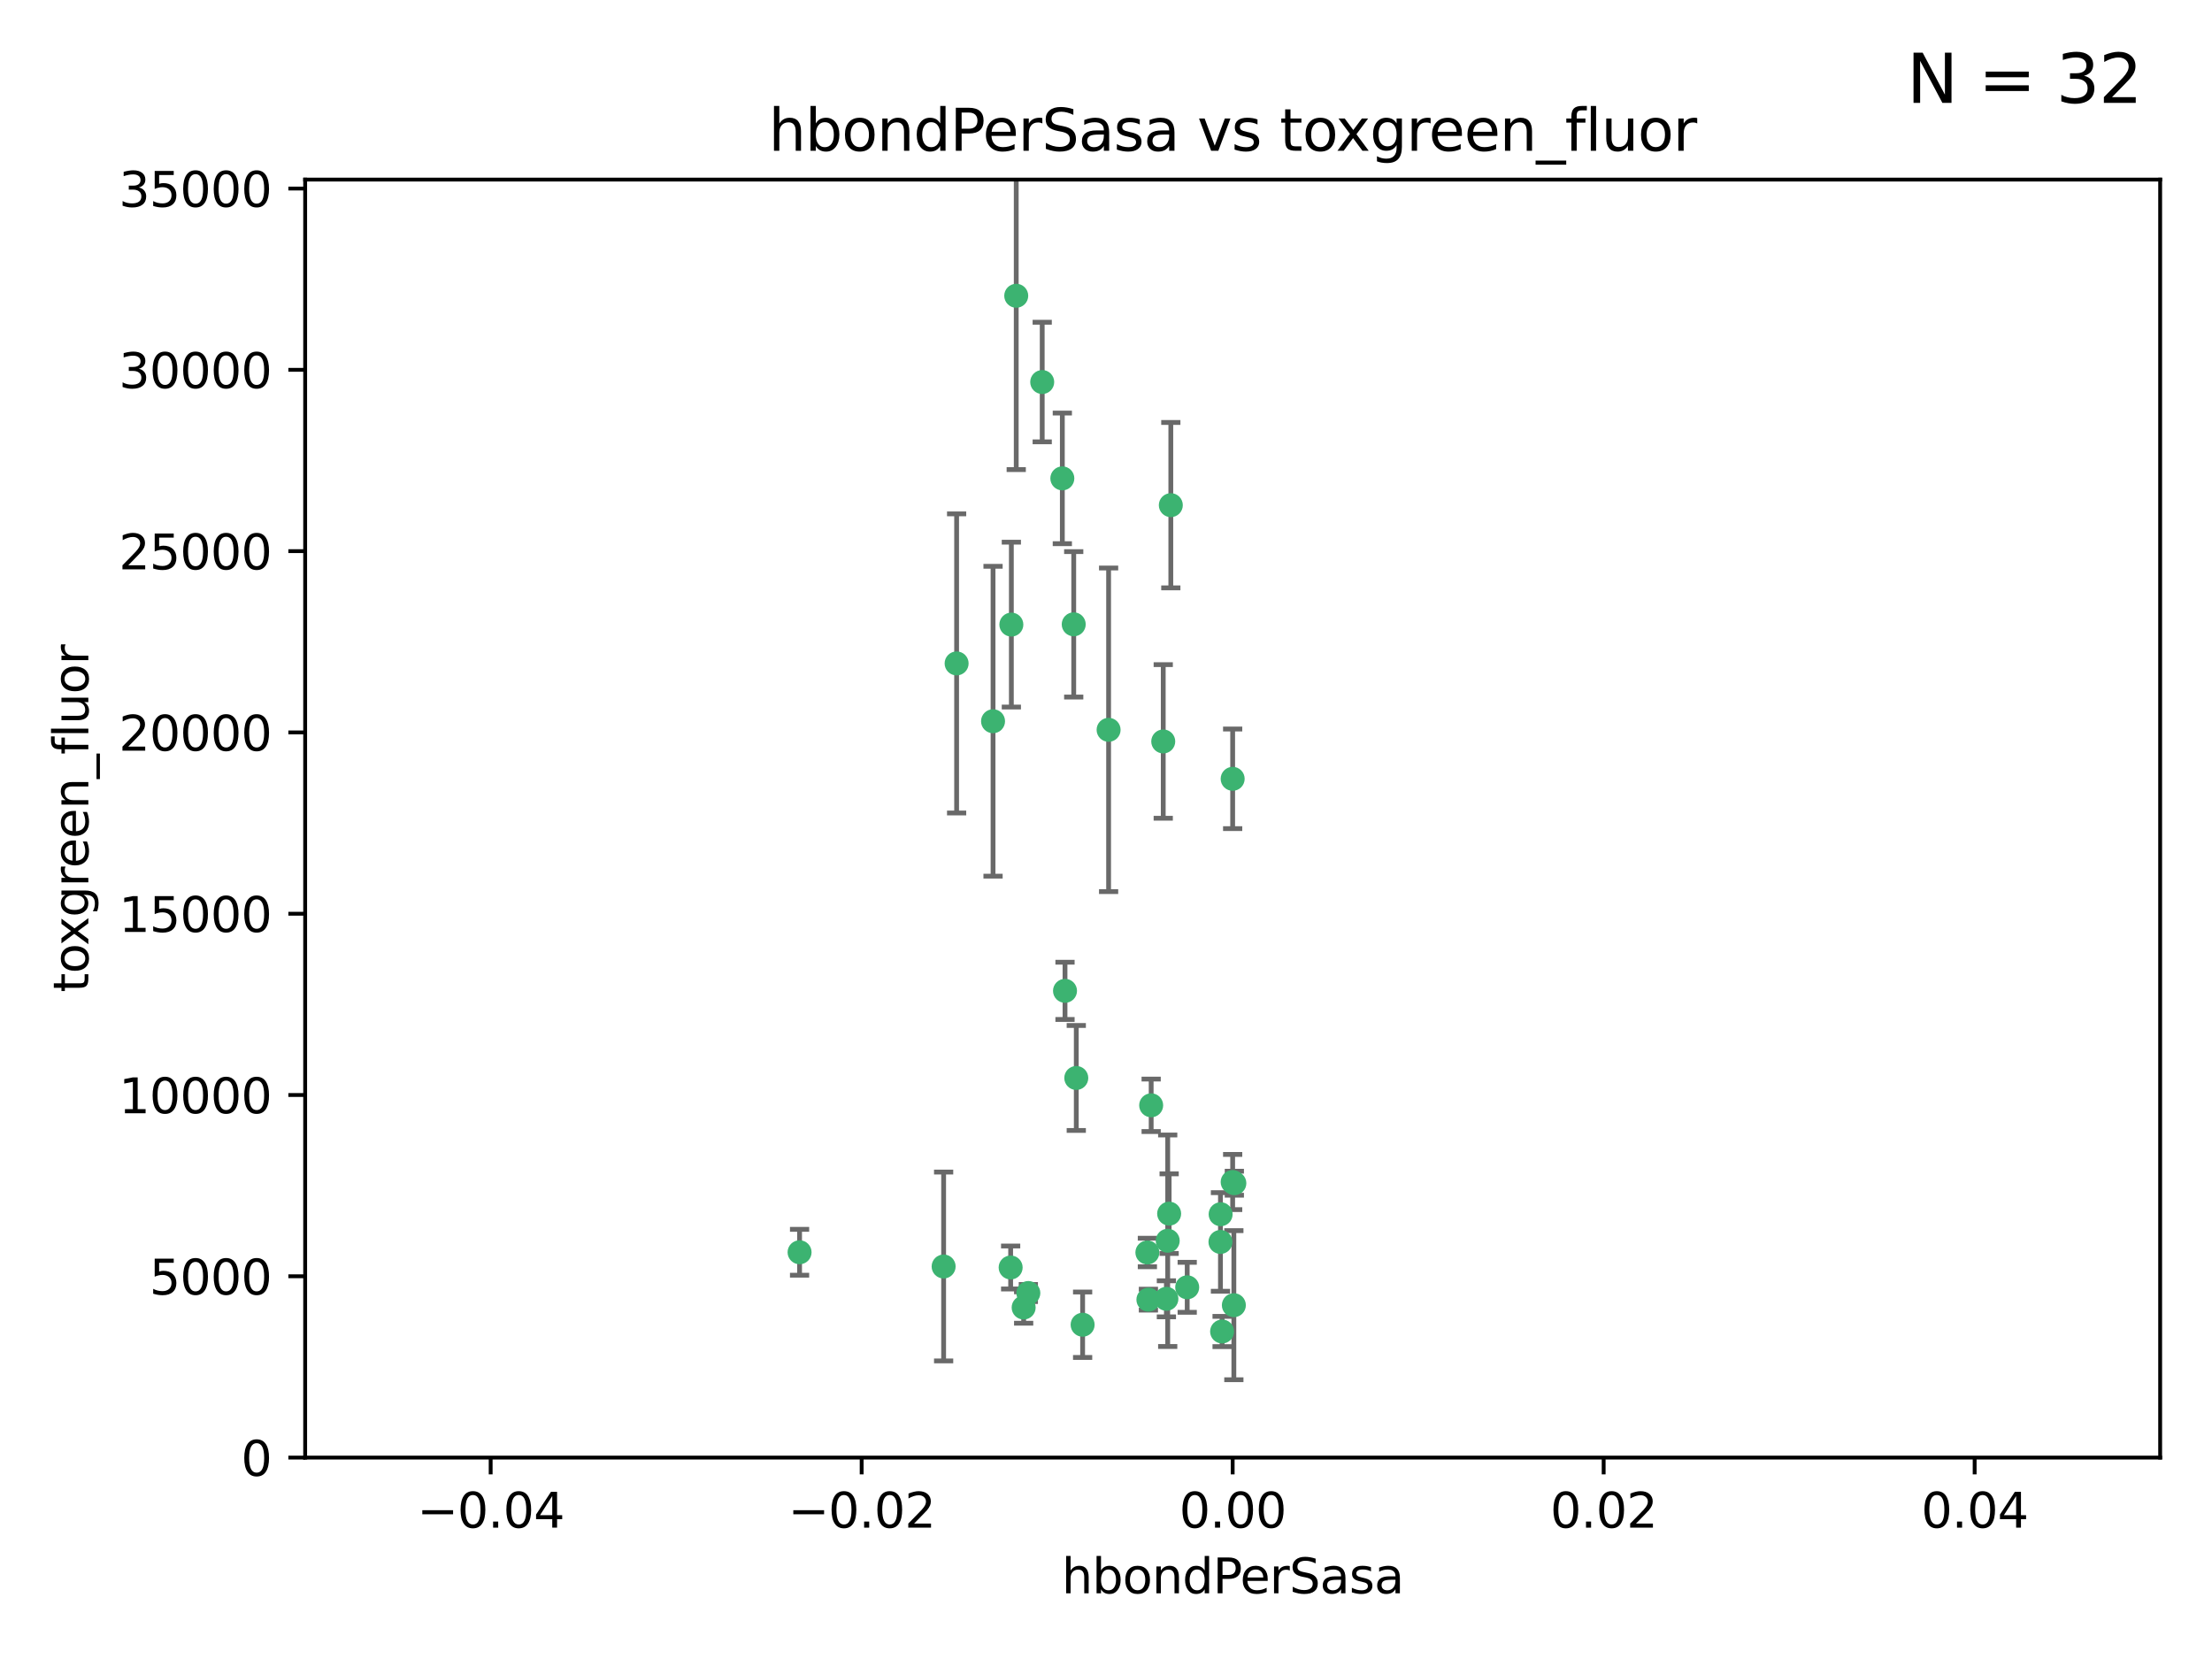 <?xml version="1.0" encoding="utf-8" standalone="no"?>
<!DOCTYPE svg PUBLIC "-//W3C//DTD SVG 1.1//EN"
  "http://www.w3.org/Graphics/SVG/1.1/DTD/svg11.dtd">
<svg xmlns:xlink="http://www.w3.org/1999/xlink" width="460.8pt" height="345.6pt" viewBox="0 0 460.8 345.6" xmlns="http://www.w3.org/2000/svg" version="1.1">
 <defs>
  <style type="text/css">*{stroke-linejoin: round; stroke-linecap: butt}</style>
 </defs>
 <g id="figure_1">
  <g id="patch_1">
   <path d="M 0 345.6 
L 460.8 345.6 
L 460.8 0 
L 0 0 
z
" style="fill: #ffffff"/>
  </g>
  <g id="axes_1">
   <g id="patch_2">
    <path d="M 63.571 303.64 
L 450 303.64 
L 450 37.411 
L 63.571 37.411 
z
" style="fill: #ffffff"/>
   </g>
   <g id="PathCollection_1">
    <defs>
     <path id="m61ff5cd54b" d="M 0 1.118 
C 0.297 1.118 0.581 1 0.791 0.791 
C 1 0.581 1.118 0.297 1.118 0 
C 1.118 -0.297 1 -0.581 0.791 -0.791 
C 0.581 -1 0.297 -1.118 0 -1.118 
C -0.297 -1.118 -0.581 -1 -0.791 -0.791 
C -1 -0.581 -1.118 -0.297 -1.118 0 
C -1.118 0.297 -1 0.581 -0.791 0.791 
C -0.581 1 -0.297 1.118 0 1.118 
z
" style="stroke: #3cb371"/>
    </defs>
    <g clip-path="url(#pa824d4d9d3)">
     <use xlink:href="#m61ff5cd54b" x="166.566" y="260.87" style="fill: #3cb371; stroke: #3cb371"/>
     <use xlink:href="#m61ff5cd54b" x="221.303" y="99.654" style="fill: #3cb371; stroke: #3cb371"/>
     <use xlink:href="#m61ff5cd54b" x="211.7" y="61.614" style="fill: #3cb371; stroke: #3cb371"/>
     <use xlink:href="#m61ff5cd54b" x="199.281" y="138.203" style="fill: #3cb371; stroke: #3cb371"/>
     <use xlink:href="#m61ff5cd54b" x="210.683" y="130.114" style="fill: #3cb371; stroke: #3cb371"/>
     <use xlink:href="#m61ff5cd54b" x="254.586" y="277.375" style="fill: #3cb371; stroke: #3cb371"/>
     <use xlink:href="#m61ff5cd54b" x="217.112" y="79.585" style="fill: #3cb371; stroke: #3cb371"/>
     <use xlink:href="#m61ff5cd54b" x="221.861" y="206.41" style="fill: #3cb371; stroke: #3cb371"/>
     <use xlink:href="#m61ff5cd54b" x="223.676" y="130.059" style="fill: #3cb371; stroke: #3cb371"/>
     <use xlink:href="#m61ff5cd54b" x="239.022" y="260.914" style="fill: #3cb371; stroke: #3cb371"/>
     <use xlink:href="#m61ff5cd54b" x="213.246" y="272.382" style="fill: #3cb371; stroke: #3cb371"/>
     <use xlink:href="#m61ff5cd54b" x="224.209" y="224.561" style="fill: #3cb371; stroke: #3cb371"/>
     <use xlink:href="#m61ff5cd54b" x="254.28" y="252.947" style="fill: #3cb371; stroke: #3cb371"/>
     <use xlink:href="#m61ff5cd54b" x="210.536" y="264.042" style="fill: #3cb371; stroke: #3cb371"/>
     <use xlink:href="#m61ff5cd54b" x="239.809" y="230.255" style="fill: #3cb371; stroke: #3cb371"/>
     <use xlink:href="#m61ff5cd54b" x="206.869" y="150.246" style="fill: #3cb371; stroke: #3cb371"/>
     <use xlink:href="#m61ff5cd54b" x="243.554" y="252.825" style="fill: #3cb371; stroke: #3cb371"/>
     <use xlink:href="#m61ff5cd54b" x="247.317" y="268.169" style="fill: #3cb371; stroke: #3cb371"/>
     <use xlink:href="#m61ff5cd54b" x="196.575" y="263.833" style="fill: #3cb371; stroke: #3cb371"/>
     <use xlink:href="#m61ff5cd54b" x="242.981" y="270.567" style="fill: #3cb371; stroke: #3cb371"/>
     <use xlink:href="#m61ff5cd54b" x="225.53" y="275.967" style="fill: #3cb371; stroke: #3cb371"/>
     <use xlink:href="#m61ff5cd54b" x="214.221" y="269.359" style="fill: #3cb371; stroke: #3cb371"/>
     <use xlink:href="#m61ff5cd54b" x="239.234" y="270.746" style="fill: #3cb371; stroke: #3cb371"/>
     <use xlink:href="#m61ff5cd54b" x="243.256" y="258.47" style="fill: #3cb371; stroke: #3cb371"/>
     <use xlink:href="#m61ff5cd54b" x="230.942" y="152.035" style="fill: #3cb371; stroke: #3cb371"/>
     <use xlink:href="#m61ff5cd54b" x="257.035" y="271.896" style="fill: #3cb371; stroke: #3cb371"/>
     <use xlink:href="#m61ff5cd54b" x="242.325" y="154.457" style="fill: #3cb371; stroke: #3cb371"/>
     <use xlink:href="#m61ff5cd54b" x="243.903" y="105.234" style="fill: #3cb371; stroke: #3cb371"/>
     <use xlink:href="#m61ff5cd54b" x="257.137" y="246.485" style="fill: #3cb371; stroke: #3cb371"/>
     <use xlink:href="#m61ff5cd54b" x="256.786" y="162.243" style="fill: #3cb371; stroke: #3cb371"/>
     <use xlink:href="#m61ff5cd54b" x="254.244" y="258.72" style="fill: #3cb371; stroke: #3cb371"/>
     <use xlink:href="#m61ff5cd54b" x="256.786" y="246.235" style="fill: #3cb371; stroke: #3cb371"/>
    </g>
   </g>
   <g id="matplotlib.axis_1">
    <g id="xtick_1">
     <g id="line2d_1">
      <defs>
       <path id="mf2ed169ab5" d="M 0 0 
L 0 3.5 
" style="stroke: #000000; stroke-width: 0.8"/>
      </defs>
      <g>
       <use xlink:href="#mf2ed169ab5" x="102.214" y="303.64" style="stroke: #000000; stroke-width: 0.8"/>
      </g>
     </g>
     <g id="text_1">
      <!-- −0.04 -->
      <g transform="translate(86.891 318.238)scale(0.1 -0.1)">
       <defs>
        <path id="DejaVuSans-2212" d="M 678 2272 
L 4684 2272 
L 4684 1741 
L 678 1741 
L 678 2272 
z
" transform="scale(0.016)"/>
        <path id="DejaVuSans-30" d="M 2034 4250 
Q 1547 4250 1301 3770 
Q 1056 3291 1056 2328 
Q 1056 1369 1301 889 
Q 1547 409 2034 409 
Q 2525 409 2770 889 
Q 3016 1369 3016 2328 
Q 3016 3291 2770 3770 
Q 2525 4250 2034 4250 
z
M 2034 4750 
Q 2819 4750 3233 4129 
Q 3647 3509 3647 2328 
Q 3647 1150 3233 529 
Q 2819 -91 2034 -91 
Q 1250 -91 836 529 
Q 422 1150 422 2328 
Q 422 3509 836 4129 
Q 1250 4750 2034 4750 
z
" transform="scale(0.016)"/>
        <path id="DejaVuSans-2e" d="M 684 794 
L 1344 794 
L 1344 0 
L 684 0 
L 684 794 
z
" transform="scale(0.016)"/>
        <path id="DejaVuSans-34" d="M 2419 4116 
L 825 1625 
L 2419 1625 
L 2419 4116 
z
M 2253 4666 
L 3047 4666 
L 3047 1625 
L 3713 1625 
L 3713 1100 
L 3047 1100 
L 3047 0 
L 2419 0 
L 2419 1100 
L 313 1100 
L 313 1709 
L 2253 4666 
z
" transform="scale(0.016)"/>
       </defs>
       <use xlink:href="#DejaVuSans-2212"/>
       <use xlink:href="#DejaVuSans-30" x="83.789"/>
       <use xlink:href="#DejaVuSans-2e" x="147.412"/>
       <use xlink:href="#DejaVuSans-30" x="179.199"/>
       <use xlink:href="#DejaVuSans-34" x="242.822"/>
      </g>
     </g>
    </g>
    <g id="xtick_2">
     <g id="line2d_2">
      <g>
       <use xlink:href="#mf2ed169ab5" x="179.5" y="303.64" style="stroke: #000000; stroke-width: 0.8"/>
      </g>
     </g>
     <g id="text_2">
      <!-- −0.02 -->
      <g transform="translate(164.177 318.238)scale(0.1 -0.1)">
       <defs>
        <path id="DejaVuSans-32" d="M 1228 531 
L 3431 531 
L 3431 0 
L 469 0 
L 469 531 
Q 828 903 1448 1529 
Q 2069 2156 2228 2338 
Q 2531 2678 2651 2914 
Q 2772 3150 2772 3378 
Q 2772 3750 2511 3984 
Q 2250 4219 1831 4219 
Q 1534 4219 1204 4116 
Q 875 4013 500 3803 
L 500 4441 
Q 881 4594 1212 4672 
Q 1544 4750 1819 4750 
Q 2544 4750 2975 4387 
Q 3406 4025 3406 3419 
Q 3406 3131 3298 2873 
Q 3191 2616 2906 2266 
Q 2828 2175 2409 1742 
Q 1991 1309 1228 531 
z
" transform="scale(0.016)"/>
       </defs>
       <use xlink:href="#DejaVuSans-2212"/>
       <use xlink:href="#DejaVuSans-30" x="83.789"/>
       <use xlink:href="#DejaVuSans-2e" x="147.412"/>
       <use xlink:href="#DejaVuSans-30" x="179.199"/>
       <use xlink:href="#DejaVuSans-32" x="242.822"/>
      </g>
     </g>
    </g>
    <g id="xtick_3">
     <g id="line2d_3">
      <g>
       <use xlink:href="#mf2ed169ab5" x="256.786" y="303.64" style="stroke: #000000; stroke-width: 0.8"/>
      </g>
     </g>
     <g id="text_3">
      <!-- 0.00 -->
      <g transform="translate(245.653 318.238)scale(0.1 -0.1)">
       <use xlink:href="#DejaVuSans-30"/>
       <use xlink:href="#DejaVuSans-2e" x="63.623"/>
       <use xlink:href="#DejaVuSans-30" x="95.41"/>
       <use xlink:href="#DejaVuSans-30" x="159.033"/>
      </g>
     </g>
    </g>
    <g id="xtick_4">
     <g id="line2d_4">
      <g>
       <use xlink:href="#mf2ed169ab5" x="334.071" y="303.64" style="stroke: #000000; stroke-width: 0.8"/>
      </g>
     </g>
     <g id="text_4">
      <!-- 0.02 -->
      <g transform="translate(322.939 318.238)scale(0.1 -0.1)">
       <use xlink:href="#DejaVuSans-30"/>
       <use xlink:href="#DejaVuSans-2e" x="63.623"/>
       <use xlink:href="#DejaVuSans-30" x="95.41"/>
       <use xlink:href="#DejaVuSans-32" x="159.033"/>
      </g>
     </g>
    </g>
    <g id="xtick_5">
     <g id="line2d_5">
      <g>
       <use xlink:href="#mf2ed169ab5" x="411.357" y="303.64" style="stroke: #000000; stroke-width: 0.8"/>
      </g>
     </g>
     <g id="text_5">
      <!-- 0.04 -->
      <g transform="translate(400.224 318.238)scale(0.1 -0.1)">
       <use xlink:href="#DejaVuSans-30"/>
       <use xlink:href="#DejaVuSans-2e" x="63.623"/>
       <use xlink:href="#DejaVuSans-30" x="95.41"/>
       <use xlink:href="#DejaVuSans-34" x="159.033"/>
      </g>
     </g>
    </g>
    <g id="text_6">
     <!-- hbondPerSasa -->
     <g transform="translate(221.168 331.917)scale(0.1 -0.1)">
      <defs>
       <path id="DejaVuSans-68" d="M 3513 2113 
L 3513 0 
L 2938 0 
L 2938 2094 
Q 2938 2591 2744 2837 
Q 2550 3084 2163 3084 
Q 1697 3084 1428 2787 
Q 1159 2491 1159 1978 
L 1159 0 
L 581 0 
L 581 4863 
L 1159 4863 
L 1159 2956 
Q 1366 3272 1645 3428 
Q 1925 3584 2291 3584 
Q 2894 3584 3203 3211 
Q 3513 2838 3513 2113 
z
" transform="scale(0.016)"/>
       <path id="DejaVuSans-62" d="M 3116 1747 
Q 3116 2381 2855 2742 
Q 2594 3103 2138 3103 
Q 1681 3103 1420 2742 
Q 1159 2381 1159 1747 
Q 1159 1113 1420 752 
Q 1681 391 2138 391 
Q 2594 391 2855 752 
Q 3116 1113 3116 1747 
z
M 1159 2969 
Q 1341 3281 1617 3432 
Q 1894 3584 2278 3584 
Q 2916 3584 3314 3078 
Q 3713 2572 3713 1747 
Q 3713 922 3314 415 
Q 2916 -91 2278 -91 
Q 1894 -91 1617 61 
Q 1341 213 1159 525 
L 1159 0 
L 581 0 
L 581 4863 
L 1159 4863 
L 1159 2969 
z
" transform="scale(0.016)"/>
       <path id="DejaVuSans-6f" d="M 1959 3097 
Q 1497 3097 1228 2736 
Q 959 2375 959 1747 
Q 959 1119 1226 758 
Q 1494 397 1959 397 
Q 2419 397 2687 759 
Q 2956 1122 2956 1747 
Q 2956 2369 2687 2733 
Q 2419 3097 1959 3097 
z
M 1959 3584 
Q 2709 3584 3137 3096 
Q 3566 2609 3566 1747 
Q 3566 888 3137 398 
Q 2709 -91 1959 -91 
Q 1206 -91 779 398 
Q 353 888 353 1747 
Q 353 2609 779 3096 
Q 1206 3584 1959 3584 
z
" transform="scale(0.016)"/>
       <path id="DejaVuSans-6e" d="M 3513 2113 
L 3513 0 
L 2938 0 
L 2938 2094 
Q 2938 2591 2744 2837 
Q 2550 3084 2163 3084 
Q 1697 3084 1428 2787 
Q 1159 2491 1159 1978 
L 1159 0 
L 581 0 
L 581 3500 
L 1159 3500 
L 1159 2956 
Q 1366 3272 1645 3428 
Q 1925 3584 2291 3584 
Q 2894 3584 3203 3211 
Q 3513 2838 3513 2113 
z
" transform="scale(0.016)"/>
       <path id="DejaVuSans-64" d="M 2906 2969 
L 2906 4863 
L 3481 4863 
L 3481 0 
L 2906 0 
L 2906 525 
Q 2725 213 2448 61 
Q 2172 -91 1784 -91 
Q 1150 -91 751 415 
Q 353 922 353 1747 
Q 353 2572 751 3078 
Q 1150 3584 1784 3584 
Q 2172 3584 2448 3432 
Q 2725 3281 2906 2969 
z
M 947 1747 
Q 947 1113 1208 752 
Q 1469 391 1925 391 
Q 2381 391 2643 752 
Q 2906 1113 2906 1747 
Q 2906 2381 2643 2742 
Q 2381 3103 1925 3103 
Q 1469 3103 1208 2742 
Q 947 2381 947 1747 
z
" transform="scale(0.016)"/>
       <path id="DejaVuSans-50" d="M 1259 4147 
L 1259 2394 
L 2053 2394 
Q 2494 2394 2734 2622 
Q 2975 2850 2975 3272 
Q 2975 3691 2734 3919 
Q 2494 4147 2053 4147 
L 1259 4147 
z
M 628 4666 
L 2053 4666 
Q 2838 4666 3239 4311 
Q 3641 3956 3641 3272 
Q 3641 2581 3239 2228 
Q 2838 1875 2053 1875 
L 1259 1875 
L 1259 0 
L 628 0 
L 628 4666 
z
" transform="scale(0.016)"/>
       <path id="DejaVuSans-65" d="M 3597 1894 
L 3597 1613 
L 953 1613 
Q 991 1019 1311 708 
Q 1631 397 2203 397 
Q 2534 397 2845 478 
Q 3156 559 3463 722 
L 3463 178 
Q 3153 47 2828 -22 
Q 2503 -91 2169 -91 
Q 1331 -91 842 396 
Q 353 884 353 1716 
Q 353 2575 817 3079 
Q 1281 3584 2069 3584 
Q 2775 3584 3186 3129 
Q 3597 2675 3597 1894 
z
M 3022 2063 
Q 3016 2534 2758 2815 
Q 2500 3097 2075 3097 
Q 1594 3097 1305 2825 
Q 1016 2553 972 2059 
L 3022 2063 
z
" transform="scale(0.016)"/>
       <path id="DejaVuSans-72" d="M 2631 2963 
Q 2534 3019 2420 3045 
Q 2306 3072 2169 3072 
Q 1681 3072 1420 2755 
Q 1159 2438 1159 1844 
L 1159 0 
L 581 0 
L 581 3500 
L 1159 3500 
L 1159 2956 
Q 1341 3275 1631 3429 
Q 1922 3584 2338 3584 
Q 2397 3584 2469 3576 
Q 2541 3569 2628 3553 
L 2631 2963 
z
" transform="scale(0.016)"/>
       <path id="DejaVuSans-53" d="M 3425 4513 
L 3425 3897 
Q 3066 4069 2747 4153 
Q 2428 4238 2131 4238 
Q 1616 4238 1336 4038 
Q 1056 3838 1056 3469 
Q 1056 3159 1242 3001 
Q 1428 2844 1947 2747 
L 2328 2669 
Q 3034 2534 3370 2195 
Q 3706 1856 3706 1288 
Q 3706 609 3251 259 
Q 2797 -91 1919 -91 
Q 1588 -91 1214 -16 
Q 841 59 441 206 
L 441 856 
Q 825 641 1194 531 
Q 1563 422 1919 422 
Q 2459 422 2753 634 
Q 3047 847 3047 1241 
Q 3047 1584 2836 1778 
Q 2625 1972 2144 2069 
L 1759 2144 
Q 1053 2284 737 2584 
Q 422 2884 422 3419 
Q 422 4038 858 4394 
Q 1294 4750 2059 4750 
Q 2388 4750 2728 4690 
Q 3069 4631 3425 4513 
z
" transform="scale(0.016)"/>
       <path id="DejaVuSans-61" d="M 2194 1759 
Q 1497 1759 1228 1600 
Q 959 1441 959 1056 
Q 959 750 1161 570 
Q 1363 391 1709 391 
Q 2188 391 2477 730 
Q 2766 1069 2766 1631 
L 2766 1759 
L 2194 1759 
z
M 3341 1997 
L 3341 0 
L 2766 0 
L 2766 531 
Q 2569 213 2275 61 
Q 1981 -91 1556 -91 
Q 1019 -91 701 211 
Q 384 513 384 1019 
Q 384 1609 779 1909 
Q 1175 2209 1959 2209 
L 2766 2209 
L 2766 2266 
Q 2766 2663 2505 2880 
Q 2244 3097 1772 3097 
Q 1472 3097 1187 3025 
Q 903 2953 641 2809 
L 641 3341 
Q 956 3463 1253 3523 
Q 1550 3584 1831 3584 
Q 2591 3584 2966 3190 
Q 3341 2797 3341 1997 
z
" transform="scale(0.016)"/>
       <path id="DejaVuSans-73" d="M 2834 3397 
L 2834 2853 
Q 2591 2978 2328 3040 
Q 2066 3103 1784 3103 
Q 1356 3103 1142 2972 
Q 928 2841 928 2578 
Q 928 2378 1081 2264 
Q 1234 2150 1697 2047 
L 1894 2003 
Q 2506 1872 2764 1633 
Q 3022 1394 3022 966 
Q 3022 478 2636 193 
Q 2250 -91 1575 -91 
Q 1294 -91 989 -36 
Q 684 19 347 128 
L 347 722 
Q 666 556 975 473 
Q 1284 391 1588 391 
Q 1994 391 2212 530 
Q 2431 669 2431 922 
Q 2431 1156 2273 1281 
Q 2116 1406 1581 1522 
L 1381 1569 
Q 847 1681 609 1914 
Q 372 2147 372 2553 
Q 372 3047 722 3315 
Q 1072 3584 1716 3584 
Q 2034 3584 2315 3537 
Q 2597 3491 2834 3397 
z
" transform="scale(0.016)"/>
      </defs>
      <use xlink:href="#DejaVuSans-68"/>
      <use xlink:href="#DejaVuSans-62" x="63.379"/>
      <use xlink:href="#DejaVuSans-6f" x="126.855"/>
      <use xlink:href="#DejaVuSans-6e" x="188.037"/>
      <use xlink:href="#DejaVuSans-64" x="251.416"/>
      <use xlink:href="#DejaVuSans-50" x="314.893"/>
      <use xlink:href="#DejaVuSans-65" x="371.57"/>
      <use xlink:href="#DejaVuSans-72" x="433.094"/>
      <use xlink:href="#DejaVuSans-53" x="474.207"/>
      <use xlink:href="#DejaVuSans-61" x="537.684"/>
      <use xlink:href="#DejaVuSans-73" x="598.963"/>
      <use xlink:href="#DejaVuSans-61" x="651.062"/>
     </g>
    </g>
   </g>
   <g id="matplotlib.axis_2">
    <g id="ytick_1">
     <g id="line2d_6">
      <defs>
       <path id="m5c5c7380ab" d="M 0 0 
L -3.5 0 
" style="stroke: #000000; stroke-width: 0.8"/>
      </defs>
      <g>
       <use xlink:href="#m5c5c7380ab" x="63.571" y="303.64" style="stroke: #000000; stroke-width: 0.8"/>
      </g>
     </g>
     <g id="text_7">
      <!-- 0 -->
      <g transform="translate(50.209 307.439)scale(0.1 -0.1)">
       <use xlink:href="#DejaVuSans-30"/>
      </g>
     </g>
    </g>
    <g id="ytick_2">
     <g id="line2d_7">
      <g>
       <use xlink:href="#m5c5c7380ab" x="63.571" y="265.874" style="stroke: #000000; stroke-width: 0.8"/>
      </g>
     </g>
     <g id="text_8">
      <!-- 5000 -->
      <g transform="translate(31.121 269.673)scale(0.1 -0.1)">
       <defs>
        <path id="DejaVuSans-35" d="M 691 4666 
L 3169 4666 
L 3169 4134 
L 1269 4134 
L 1269 2991 
Q 1406 3038 1543 3061 
Q 1681 3084 1819 3084 
Q 2600 3084 3056 2656 
Q 3513 2228 3513 1497 
Q 3513 744 3044 326 
Q 2575 -91 1722 -91 
Q 1428 -91 1123 -41 
Q 819 9 494 109 
L 494 744 
Q 775 591 1075 516 
Q 1375 441 1709 441 
Q 2250 441 2565 725 
Q 2881 1009 2881 1497 
Q 2881 1984 2565 2268 
Q 2250 2553 1709 2553 
Q 1456 2553 1204 2497 
Q 953 2441 691 2322 
L 691 4666 
z
" transform="scale(0.016)"/>
       </defs>
       <use xlink:href="#DejaVuSans-35"/>
       <use xlink:href="#DejaVuSans-30" x="63.623"/>
       <use xlink:href="#DejaVuSans-30" x="127.246"/>
       <use xlink:href="#DejaVuSans-30" x="190.869"/>
      </g>
     </g>
    </g>
    <g id="ytick_3">
     <g id="line2d_8">
      <g>
       <use xlink:href="#m5c5c7380ab" x="63.571" y="228.108" style="stroke: #000000; stroke-width: 0.8"/>
      </g>
     </g>
     <g id="text_9">
      <!-- 10000 -->
      <g transform="translate(24.759 231.907)scale(0.1 -0.1)">
       <defs>
        <path id="DejaVuSans-31" d="M 794 531 
L 1825 531 
L 1825 4091 
L 703 3866 
L 703 4441 
L 1819 4666 
L 2450 4666 
L 2450 531 
L 3481 531 
L 3481 0 
L 794 0 
L 794 531 
z
" transform="scale(0.016)"/>
       </defs>
       <use xlink:href="#DejaVuSans-31"/>
       <use xlink:href="#DejaVuSans-30" x="63.623"/>
       <use xlink:href="#DejaVuSans-30" x="127.246"/>
       <use xlink:href="#DejaVuSans-30" x="190.869"/>
       <use xlink:href="#DejaVuSans-30" x="254.492"/>
      </g>
     </g>
    </g>
    <g id="ytick_4">
     <g id="line2d_9">
      <g>
       <use xlink:href="#m5c5c7380ab" x="63.571" y="190.342" style="stroke: #000000; stroke-width: 0.8"/>
      </g>
     </g>
     <g id="text_10">
      <!-- 15000 -->
      <g transform="translate(24.759 194.141)scale(0.1 -0.1)">
       <use xlink:href="#DejaVuSans-31"/>
       <use xlink:href="#DejaVuSans-35" x="63.623"/>
       <use xlink:href="#DejaVuSans-30" x="127.246"/>
       <use xlink:href="#DejaVuSans-30" x="190.869"/>
       <use xlink:href="#DejaVuSans-30" x="254.492"/>
      </g>
     </g>
    </g>
    <g id="ytick_5">
     <g id="line2d_10">
      <g>
       <use xlink:href="#m5c5c7380ab" x="63.571" y="152.576" style="stroke: #000000; stroke-width: 0.8"/>
      </g>
     </g>
     <g id="text_11">
      <!-- 20000 -->
      <g transform="translate(24.759 156.375)scale(0.1 -0.1)">
       <use xlink:href="#DejaVuSans-32"/>
       <use xlink:href="#DejaVuSans-30" x="63.623"/>
       <use xlink:href="#DejaVuSans-30" x="127.246"/>
       <use xlink:href="#DejaVuSans-30" x="190.869"/>
       <use xlink:href="#DejaVuSans-30" x="254.492"/>
      </g>
     </g>
    </g>
    <g id="ytick_6">
     <g id="line2d_11">
      <g>
       <use xlink:href="#m5c5c7380ab" x="63.571" y="114.81" style="stroke: #000000; stroke-width: 0.8"/>
      </g>
     </g>
     <g id="text_12">
      <!-- 25000 -->
      <g transform="translate(24.759 118.609)scale(0.1 -0.1)">
       <use xlink:href="#DejaVuSans-32"/>
       <use xlink:href="#DejaVuSans-35" x="63.623"/>
       <use xlink:href="#DejaVuSans-30" x="127.246"/>
       <use xlink:href="#DejaVuSans-30" x="190.869"/>
       <use xlink:href="#DejaVuSans-30" x="254.492"/>
      </g>
     </g>
    </g>
    <g id="ytick_7">
     <g id="line2d_12">
      <g>
       <use xlink:href="#m5c5c7380ab" x="63.571" y="77.044" style="stroke: #000000; stroke-width: 0.8"/>
      </g>
     </g>
     <g id="text_13">
      <!-- 30000 -->
      <g transform="translate(24.759 80.844)scale(0.1 -0.1)">
       <defs>
        <path id="DejaVuSans-33" d="M 2597 2516 
Q 3050 2419 3304 2112 
Q 3559 1806 3559 1356 
Q 3559 666 3084 287 
Q 2609 -91 1734 -91 
Q 1441 -91 1130 -33 
Q 819 25 488 141 
L 488 750 
Q 750 597 1062 519 
Q 1375 441 1716 441 
Q 2309 441 2620 675 
Q 2931 909 2931 1356 
Q 2931 1769 2642 2001 
Q 2353 2234 1838 2234 
L 1294 2234 
L 1294 2753 
L 1863 2753 
Q 2328 2753 2575 2939 
Q 2822 3125 2822 3475 
Q 2822 3834 2567 4026 
Q 2313 4219 1838 4219 
Q 1578 4219 1281 4162 
Q 984 4106 628 3988 
L 628 4550 
Q 988 4650 1302 4700 
Q 1616 4750 1894 4750 
Q 2613 4750 3031 4423 
Q 3450 4097 3450 3541 
Q 3450 3153 3228 2886 
Q 3006 2619 2597 2516 
z
" transform="scale(0.016)"/>
       </defs>
       <use xlink:href="#DejaVuSans-33"/>
       <use xlink:href="#DejaVuSans-30" x="63.623"/>
       <use xlink:href="#DejaVuSans-30" x="127.246"/>
       <use xlink:href="#DejaVuSans-30" x="190.869"/>
       <use xlink:href="#DejaVuSans-30" x="254.492"/>
      </g>
     </g>
    </g>
    <g id="ytick_8">
     <g id="line2d_13">
      <g>
       <use xlink:href="#m5c5c7380ab" x="63.571" y="39.278" style="stroke: #000000; stroke-width: 0.8"/>
      </g>
     </g>
     <g id="text_14">
      <!-- 35000 -->
      <g transform="translate(24.759 43.078)scale(0.1 -0.1)">
       <use xlink:href="#DejaVuSans-33"/>
       <use xlink:href="#DejaVuSans-35" x="63.623"/>
       <use xlink:href="#DejaVuSans-30" x="127.246"/>
       <use xlink:href="#DejaVuSans-30" x="190.869"/>
       <use xlink:href="#DejaVuSans-30" x="254.492"/>
      </g>
     </g>
    </g>
    <g id="text_15">
     <!-- toxgreen_fluor -->
     <g transform="translate(18.401 206.72)rotate(-90)scale(0.1 -0.1)">
      <defs>
       <path id="DejaVuSans-74" d="M 1172 4494 
L 1172 3500 
L 2356 3500 
L 2356 3053 
L 1172 3053 
L 1172 1153 
Q 1172 725 1289 603 
Q 1406 481 1766 481 
L 2356 481 
L 2356 0 
L 1766 0 
Q 1100 0 847 248 
Q 594 497 594 1153 
L 594 3053 
L 172 3053 
L 172 3500 
L 594 3500 
L 594 4494 
L 1172 4494 
z
" transform="scale(0.016)"/>
       <path id="DejaVuSans-78" d="M 3513 3500 
L 2247 1797 
L 3578 0 
L 2900 0 
L 1881 1375 
L 863 0 
L 184 0 
L 1544 1831 
L 300 3500 
L 978 3500 
L 1906 2253 
L 2834 3500 
L 3513 3500 
z
" transform="scale(0.016)"/>
       <path id="DejaVuSans-67" d="M 2906 1791 
Q 2906 2416 2648 2759 
Q 2391 3103 1925 3103 
Q 1463 3103 1205 2759 
Q 947 2416 947 1791 
Q 947 1169 1205 825 
Q 1463 481 1925 481 
Q 2391 481 2648 825 
Q 2906 1169 2906 1791 
z
M 3481 434 
Q 3481 -459 3084 -895 
Q 2688 -1331 1869 -1331 
Q 1566 -1331 1297 -1286 
Q 1028 -1241 775 -1147 
L 775 -588 
Q 1028 -725 1275 -790 
Q 1522 -856 1778 -856 
Q 2344 -856 2625 -561 
Q 2906 -266 2906 331 
L 2906 616 
Q 2728 306 2450 153 
Q 2172 0 1784 0 
Q 1141 0 747 490 
Q 353 981 353 1791 
Q 353 2603 747 3093 
Q 1141 3584 1784 3584 
Q 2172 3584 2450 3431 
Q 2728 3278 2906 2969 
L 2906 3500 
L 3481 3500 
L 3481 434 
z
" transform="scale(0.016)"/>
       <path id="DejaVuSans-5f" d="M 3263 -1063 
L 3263 -1509 
L -63 -1509 
L -63 -1063 
L 3263 -1063 
z
" transform="scale(0.016)"/>
       <path id="DejaVuSans-66" d="M 2375 4863 
L 2375 4384 
L 1825 4384 
Q 1516 4384 1395 4259 
Q 1275 4134 1275 3809 
L 1275 3500 
L 2222 3500 
L 2222 3053 
L 1275 3053 
L 1275 0 
L 697 0 
L 697 3053 
L 147 3053 
L 147 3500 
L 697 3500 
L 697 3744 
Q 697 4328 969 4595 
Q 1241 4863 1831 4863 
L 2375 4863 
z
" transform="scale(0.016)"/>
       <path id="DejaVuSans-6c" d="M 603 4863 
L 1178 4863 
L 1178 0 
L 603 0 
L 603 4863 
z
" transform="scale(0.016)"/>
       <path id="DejaVuSans-75" d="M 544 1381 
L 544 3500 
L 1119 3500 
L 1119 1403 
Q 1119 906 1312 657 
Q 1506 409 1894 409 
Q 2359 409 2629 706 
Q 2900 1003 2900 1516 
L 2900 3500 
L 3475 3500 
L 3475 0 
L 2900 0 
L 2900 538 
Q 2691 219 2414 64 
Q 2138 -91 1772 -91 
Q 1169 -91 856 284 
Q 544 659 544 1381 
z
M 1991 3584 
L 1991 3584 
z
" transform="scale(0.016)"/>
      </defs>
      <use xlink:href="#DejaVuSans-74"/>
      <use xlink:href="#DejaVuSans-6f" x="39.209"/>
      <use xlink:href="#DejaVuSans-78" x="97.266"/>
      <use xlink:href="#DejaVuSans-67" x="156.445"/>
      <use xlink:href="#DejaVuSans-72" x="219.922"/>
      <use xlink:href="#DejaVuSans-65" x="258.785"/>
      <use xlink:href="#DejaVuSans-65" x="320.309"/>
      <use xlink:href="#DejaVuSans-6e" x="381.832"/>
      <use xlink:href="#DejaVuSans-5f" x="445.211"/>
      <use xlink:href="#DejaVuSans-66" x="495.211"/>
      <use xlink:href="#DejaVuSans-6c" x="530.416"/>
      <use xlink:href="#DejaVuSans-75" x="558.199"/>
      <use xlink:href="#DejaVuSans-6f" x="621.578"/>
      <use xlink:href="#DejaVuSans-72" x="682.76"/>
     </g>
    </g>
   </g>
   <g id="LineCollection_1">
    <path d="M 166.566 265.648 
L 166.566 256.093 
" clip-path="url(#pa824d4d9d3)" style="fill: none; stroke: #696969"/>
    <path d="M 221.303 113.257 
L 221.303 86.051 
" clip-path="url(#pa824d4d9d3)" style="fill: none; stroke: #696969"/>
    <path d="M 211.7 97.825 
L 211.7 25.402 
" clip-path="url(#pa824d4d9d3)" style="fill: none; stroke: #696969"/>
    <path d="M 199.281 169.362 
L 199.281 107.043 
" clip-path="url(#pa824d4d9d3)" style="fill: none; stroke: #696969"/>
    <path d="M 210.683 147.286 
L 210.683 112.943 
" clip-path="url(#pa824d4d9d3)" style="fill: none; stroke: #696969"/>
    <path d="M 254.586 280.522 
L 254.586 274.227 
" clip-path="url(#pa824d4d9d3)" style="fill: none; stroke: #696969"/>
    <path d="M 217.112 92.04 
L 217.112 67.13 
" clip-path="url(#pa824d4d9d3)" style="fill: none; stroke: #696969"/>
    <path d="M 221.861 212.375 
L 221.861 200.445 
" clip-path="url(#pa824d4d9d3)" style="fill: none; stroke: #696969"/>
    <path d="M 223.676 145.209 
L 223.676 114.909 
" clip-path="url(#pa824d4d9d3)" style="fill: none; stroke: #696969"/>
    <path d="M 239.022 263.886 
L 239.022 257.941 
" clip-path="url(#pa824d4d9d3)" style="fill: none; stroke: #696969"/>
    <path d="M 213.246 275.653 
L 213.246 269.11 
" clip-path="url(#pa824d4d9d3)" style="fill: none; stroke: #696969"/>
    <path d="M 224.209 235.496 
L 224.209 213.627 
" clip-path="url(#pa824d4d9d3)" style="fill: none; stroke: #696969"/>
    <path d="M 254.28 253.886 
L 254.28 252.007 
" clip-path="url(#pa824d4d9d3)" style="fill: none; stroke: #696969"/>
    <path d="M 210.536 268.515 
L 210.536 259.569 
" clip-path="url(#pa824d4d9d3)" style="fill: none; stroke: #696969"/>
    <path d="M 239.809 235.721 
L 239.809 224.789 
" clip-path="url(#pa824d4d9d3)" style="fill: none; stroke: #696969"/>
    <path d="M 206.869 182.519 
L 206.869 117.972 
" clip-path="url(#pa824d4d9d3)" style="fill: none; stroke: #696969"/>
    <path d="M 243.554 261.12 
L 243.554 244.53 
" clip-path="url(#pa824d4d9d3)" style="fill: none; stroke: #696969"/>
    <path d="M 247.317 273.375 
L 247.317 262.964 
" clip-path="url(#pa824d4d9d3)" style="fill: none; stroke: #696969"/>
    <path d="M 196.575 283.505 
L 196.575 244.161 
" clip-path="url(#pa824d4d9d3)" style="fill: none; stroke: #696969"/>
    <path d="M 242.981 274.323 
L 242.981 266.811 
" clip-path="url(#pa824d4d9d3)" style="fill: none; stroke: #696969"/>
    <path d="M 225.53 282.783 
L 225.53 269.152 
" clip-path="url(#pa824d4d9d3)" style="fill: none; stroke: #696969"/>
    <path d="M 214.221 271.136 
L 214.221 267.583 
" clip-path="url(#pa824d4d9d3)" style="fill: none; stroke: #696969"/>
    <path d="M 239.234 272.926 
L 239.234 268.567 
" clip-path="url(#pa824d4d9d3)" style="fill: none; stroke: #696969"/>
    <path d="M 243.256 280.499 
L 243.256 236.441 
" clip-path="url(#pa824d4d9d3)" style="fill: none; stroke: #696969"/>
    <path d="M 230.942 185.743 
L 230.942 118.327 
" clip-path="url(#pa824d4d9d3)" style="fill: none; stroke: #696969"/>
    <path d="M 257.035 287.425 
L 257.035 256.366 
" clip-path="url(#pa824d4d9d3)" style="fill: none; stroke: #696969"/>
    <path d="M 242.325 170.456 
L 242.325 138.458 
" clip-path="url(#pa824d4d9d3)" style="fill: none; stroke: #696969"/>
    <path d="M 243.903 122.461 
L 243.903 88.007 
" clip-path="url(#pa824d4d9d3)" style="fill: none; stroke: #696969"/>
    <path d="M 257.137 248.986 
L 257.137 243.983 
" clip-path="url(#pa824d4d9d3)" style="fill: none; stroke: #696969"/>
    <path d="M 256.786 172.618 
L 256.786 151.867 
" clip-path="url(#pa824d4d9d3)" style="fill: none; stroke: #696969"/>
    <path d="M 254.244 268.99 
L 254.244 248.45 
" clip-path="url(#pa824d4d9d3)" style="fill: none; stroke: #696969"/>
    <path d="M 256.786 251.981 
L 256.786 240.488 
" clip-path="url(#pa824d4d9d3)" style="fill: none; stroke: #696969"/>
   </g>
   <g id="line2d_14">
    <defs>
     <path id="md7f34c6225" d="M 2 0 
L -2 -0 
" style="stroke: #696969"/>
    </defs>
    <g clip-path="url(#pa824d4d9d3)">
     <use xlink:href="#md7f34c6225" x="166.566" y="265.648" style="fill: #696969; stroke: #696969"/>
     <use xlink:href="#md7f34c6225" x="221.303" y="113.257" style="fill: #696969; stroke: #696969"/>
     <use xlink:href="#md7f34c6225" x="211.7" y="97.825" style="fill: #696969; stroke: #696969"/>
     <use xlink:href="#md7f34c6225" x="199.281" y="169.362" style="fill: #696969; stroke: #696969"/>
     <use xlink:href="#md7f34c6225" x="210.683" y="147.286" style="fill: #696969; stroke: #696969"/>
     <use xlink:href="#md7f34c6225" x="254.586" y="280.522" style="fill: #696969; stroke: #696969"/>
     <use xlink:href="#md7f34c6225" x="217.112" y="92.04" style="fill: #696969; stroke: #696969"/>
     <use xlink:href="#md7f34c6225" x="221.861" y="212.375" style="fill: #696969; stroke: #696969"/>
     <use xlink:href="#md7f34c6225" x="223.676" y="145.209" style="fill: #696969; stroke: #696969"/>
     <use xlink:href="#md7f34c6225" x="239.022" y="263.886" style="fill: #696969; stroke: #696969"/>
     <use xlink:href="#md7f34c6225" x="213.246" y="275.653" style="fill: #696969; stroke: #696969"/>
     <use xlink:href="#md7f34c6225" x="224.209" y="235.496" style="fill: #696969; stroke: #696969"/>
     <use xlink:href="#md7f34c6225" x="254.28" y="253.886" style="fill: #696969; stroke: #696969"/>
     <use xlink:href="#md7f34c6225" x="210.536" y="268.515" style="fill: #696969; stroke: #696969"/>
     <use xlink:href="#md7f34c6225" x="239.809" y="235.721" style="fill: #696969; stroke: #696969"/>
     <use xlink:href="#md7f34c6225" x="206.869" y="182.519" style="fill: #696969; stroke: #696969"/>
     <use xlink:href="#md7f34c6225" x="243.554" y="261.12" style="fill: #696969; stroke: #696969"/>
     <use xlink:href="#md7f34c6225" x="247.317" y="273.375" style="fill: #696969; stroke: #696969"/>
     <use xlink:href="#md7f34c6225" x="196.575" y="283.505" style="fill: #696969; stroke: #696969"/>
     <use xlink:href="#md7f34c6225" x="242.981" y="274.323" style="fill: #696969; stroke: #696969"/>
     <use xlink:href="#md7f34c6225" x="225.53" y="282.783" style="fill: #696969; stroke: #696969"/>
     <use xlink:href="#md7f34c6225" x="214.221" y="271.136" style="fill: #696969; stroke: #696969"/>
     <use xlink:href="#md7f34c6225" x="239.234" y="272.926" style="fill: #696969; stroke: #696969"/>
     <use xlink:href="#md7f34c6225" x="243.256" y="280.499" style="fill: #696969; stroke: #696969"/>
     <use xlink:href="#md7f34c6225" x="230.942" y="185.743" style="fill: #696969; stroke: #696969"/>
     <use xlink:href="#md7f34c6225" x="257.035" y="287.425" style="fill: #696969; stroke: #696969"/>
     <use xlink:href="#md7f34c6225" x="242.325" y="170.456" style="fill: #696969; stroke: #696969"/>
     <use xlink:href="#md7f34c6225" x="243.903" y="122.461" style="fill: #696969; stroke: #696969"/>
     <use xlink:href="#md7f34c6225" x="257.137" y="248.986" style="fill: #696969; stroke: #696969"/>
     <use xlink:href="#md7f34c6225" x="256.786" y="172.618" style="fill: #696969; stroke: #696969"/>
     <use xlink:href="#md7f34c6225" x="254.244" y="268.99" style="fill: #696969; stroke: #696969"/>
     <use xlink:href="#md7f34c6225" x="256.786" y="251.981" style="fill: #696969; stroke: #696969"/>
    </g>
   </g>
   <g id="line2d_15">
    <g clip-path="url(#pa824d4d9d3)">
     <use xlink:href="#md7f34c6225" x="166.566" y="256.093" style="fill: #696969; stroke: #696969"/>
     <use xlink:href="#md7f34c6225" x="221.303" y="86.051" style="fill: #696969; stroke: #696969"/>
     <use xlink:href="#md7f34c6225" x="211.7" y="25.402" style="fill: #696969; stroke: #696969"/>
     <use xlink:href="#md7f34c6225" x="199.281" y="107.043" style="fill: #696969; stroke: #696969"/>
     <use xlink:href="#md7f34c6225" x="210.683" y="112.943" style="fill: #696969; stroke: #696969"/>
     <use xlink:href="#md7f34c6225" x="254.586" y="274.227" style="fill: #696969; stroke: #696969"/>
     <use xlink:href="#md7f34c6225" x="217.112" y="67.13" style="fill: #696969; stroke: #696969"/>
     <use xlink:href="#md7f34c6225" x="221.861" y="200.445" style="fill: #696969; stroke: #696969"/>
     <use xlink:href="#md7f34c6225" x="223.676" y="114.909" style="fill: #696969; stroke: #696969"/>
     <use xlink:href="#md7f34c6225" x="239.022" y="257.941" style="fill: #696969; stroke: #696969"/>
     <use xlink:href="#md7f34c6225" x="213.246" y="269.11" style="fill: #696969; stroke: #696969"/>
     <use xlink:href="#md7f34c6225" x="224.209" y="213.627" style="fill: #696969; stroke: #696969"/>
     <use xlink:href="#md7f34c6225" x="254.28" y="252.007" style="fill: #696969; stroke: #696969"/>
     <use xlink:href="#md7f34c6225" x="210.536" y="259.569" style="fill: #696969; stroke: #696969"/>
     <use xlink:href="#md7f34c6225" x="239.809" y="224.789" style="fill: #696969; stroke: #696969"/>
     <use xlink:href="#md7f34c6225" x="206.869" y="117.972" style="fill: #696969; stroke: #696969"/>
     <use xlink:href="#md7f34c6225" x="243.554" y="244.53" style="fill: #696969; stroke: #696969"/>
     <use xlink:href="#md7f34c6225" x="247.317" y="262.964" style="fill: #696969; stroke: #696969"/>
     <use xlink:href="#md7f34c6225" x="196.575" y="244.161" style="fill: #696969; stroke: #696969"/>
     <use xlink:href="#md7f34c6225" x="242.981" y="266.811" style="fill: #696969; stroke: #696969"/>
     <use xlink:href="#md7f34c6225" x="225.53" y="269.152" style="fill: #696969; stroke: #696969"/>
     <use xlink:href="#md7f34c6225" x="214.221" y="267.583" style="fill: #696969; stroke: #696969"/>
     <use xlink:href="#md7f34c6225" x="239.234" y="268.567" style="fill: #696969; stroke: #696969"/>
     <use xlink:href="#md7f34c6225" x="243.256" y="236.441" style="fill: #696969; stroke: #696969"/>
     <use xlink:href="#md7f34c6225" x="230.942" y="118.327" style="fill: #696969; stroke: #696969"/>
     <use xlink:href="#md7f34c6225" x="257.035" y="256.366" style="fill: #696969; stroke: #696969"/>
     <use xlink:href="#md7f34c6225" x="242.325" y="138.458" style="fill: #696969; stroke: #696969"/>
     <use xlink:href="#md7f34c6225" x="243.903" y="88.007" style="fill: #696969; stroke: #696969"/>
     <use xlink:href="#md7f34c6225" x="257.137" y="243.983" style="fill: #696969; stroke: #696969"/>
     <use xlink:href="#md7f34c6225" x="256.786" y="151.867" style="fill: #696969; stroke: #696969"/>
     <use xlink:href="#md7f34c6225" x="254.244" y="248.45" style="fill: #696969; stroke: #696969"/>
     <use xlink:href="#md7f34c6225" x="256.786" y="240.488" style="fill: #696969; stroke: #696969"/>
    </g>
   </g>
   <g id="line2d_16">
    <defs>
     <path id="mac7a716f45" d="M 0 2 
C 0.53 2 1.039 1.789 1.414 1.414 
C 1.789 1.039 2 0.53 2 0 
C 2 -0.53 1.789 -1.039 1.414 -1.414 
C 1.039 -1.789 0.53 -2 0 -2 
C -0.53 -2 -1.039 -1.789 -1.414 -1.414 
C -1.789 -1.039 -2 -0.53 -2 0 
C -2 0.53 -1.789 1.039 -1.414 1.414 
C -1.039 1.789 -0.53 2 0 2 
z
" style="stroke: #3cb371"/>
    </defs>
    <g clip-path="url(#pa824d4d9d3)">
     <use xlink:href="#mac7a716f45" x="166.566" y="260.87" style="fill: #3cb371; stroke: #3cb371"/>
     <use xlink:href="#mac7a716f45" x="221.303" y="99.654" style="fill: #3cb371; stroke: #3cb371"/>
     <use xlink:href="#mac7a716f45" x="211.7" y="61.614" style="fill: #3cb371; stroke: #3cb371"/>
     <use xlink:href="#mac7a716f45" x="199.281" y="138.203" style="fill: #3cb371; stroke: #3cb371"/>
     <use xlink:href="#mac7a716f45" x="210.683" y="130.114" style="fill: #3cb371; stroke: #3cb371"/>
     <use xlink:href="#mac7a716f45" x="254.586" y="277.375" style="fill: #3cb371; stroke: #3cb371"/>
     <use xlink:href="#mac7a716f45" x="217.112" y="79.585" style="fill: #3cb371; stroke: #3cb371"/>
     <use xlink:href="#mac7a716f45" x="221.861" y="206.41" style="fill: #3cb371; stroke: #3cb371"/>
     <use xlink:href="#mac7a716f45" x="223.676" y="130.059" style="fill: #3cb371; stroke: #3cb371"/>
     <use xlink:href="#mac7a716f45" x="239.022" y="260.914" style="fill: #3cb371; stroke: #3cb371"/>
     <use xlink:href="#mac7a716f45" x="213.246" y="272.382" style="fill: #3cb371; stroke: #3cb371"/>
     <use xlink:href="#mac7a716f45" x="224.209" y="224.561" style="fill: #3cb371; stroke: #3cb371"/>
     <use xlink:href="#mac7a716f45" x="254.28" y="252.947" style="fill: #3cb371; stroke: #3cb371"/>
     <use xlink:href="#mac7a716f45" x="210.536" y="264.042" style="fill: #3cb371; stroke: #3cb371"/>
     <use xlink:href="#mac7a716f45" x="239.809" y="230.255" style="fill: #3cb371; stroke: #3cb371"/>
     <use xlink:href="#mac7a716f45" x="206.869" y="150.246" style="fill: #3cb371; stroke: #3cb371"/>
     <use xlink:href="#mac7a716f45" x="243.554" y="252.825" style="fill: #3cb371; stroke: #3cb371"/>
     <use xlink:href="#mac7a716f45" x="247.317" y="268.169" style="fill: #3cb371; stroke: #3cb371"/>
     <use xlink:href="#mac7a716f45" x="196.575" y="263.833" style="fill: #3cb371; stroke: #3cb371"/>
     <use xlink:href="#mac7a716f45" x="242.981" y="270.567" style="fill: #3cb371; stroke: #3cb371"/>
     <use xlink:href="#mac7a716f45" x="225.53" y="275.967" style="fill: #3cb371; stroke: #3cb371"/>
     <use xlink:href="#mac7a716f45" x="214.221" y="269.359" style="fill: #3cb371; stroke: #3cb371"/>
     <use xlink:href="#mac7a716f45" x="239.234" y="270.746" style="fill: #3cb371; stroke: #3cb371"/>
     <use xlink:href="#mac7a716f45" x="243.256" y="258.47" style="fill: #3cb371; stroke: #3cb371"/>
     <use xlink:href="#mac7a716f45" x="230.942" y="152.035" style="fill: #3cb371; stroke: #3cb371"/>
     <use xlink:href="#mac7a716f45" x="257.035" y="271.896" style="fill: #3cb371; stroke: #3cb371"/>
     <use xlink:href="#mac7a716f45" x="242.325" y="154.457" style="fill: #3cb371; stroke: #3cb371"/>
     <use xlink:href="#mac7a716f45" x="243.903" y="105.234" style="fill: #3cb371; stroke: #3cb371"/>
     <use xlink:href="#mac7a716f45" x="257.137" y="246.485" style="fill: #3cb371; stroke: #3cb371"/>
     <use xlink:href="#mac7a716f45" x="256.786" y="162.243" style="fill: #3cb371; stroke: #3cb371"/>
     <use xlink:href="#mac7a716f45" x="254.244" y="258.72" style="fill: #3cb371; stroke: #3cb371"/>
     <use xlink:href="#mac7a716f45" x="256.786" y="246.235" style="fill: #3cb371; stroke: #3cb371"/>
    </g>
   </g>
   <g id="patch_3">
    <path d="M 63.571 303.64 
L 63.571 37.411 
" style="fill: none; stroke: #000000; stroke-width: 0.8; stroke-linejoin: miter; stroke-linecap: square"/>
   </g>
   <g id="patch_4">
    <path d="M 450 303.64 
L 450 37.411 
" style="fill: none; stroke: #000000; stroke-width: 0.8; stroke-linejoin: miter; stroke-linecap: square"/>
   </g>
   <g id="patch_5">
    <path d="M 63.571 303.64 
L 450 303.64 
" style="fill: none; stroke: #000000; stroke-width: 0.8; stroke-linejoin: miter; stroke-linecap: square"/>
   </g>
   <g id="patch_6">
    <path d="M 63.571 37.411 
L 450 37.411 
" style="fill: none; stroke: #000000; stroke-width: 0.8; stroke-linejoin: miter; stroke-linecap: square"/>
   </g>
   <g id="text_16">
    <!-- N = 32 -->
    <g transform="translate(397.217 21.426)scale(0.14 -0.14)">
     <defs>
      <path id="DejaVuSans-4e" d="M 628 4666 
L 1478 4666 
L 3547 763 
L 3547 4666 
L 4159 4666 
L 4159 0 
L 3309 0 
L 1241 3903 
L 1241 0 
L 628 0 
L 628 4666 
z
" transform="scale(0.016)"/>
      <path id="DejaVuSans-20" transform="scale(0.016)"/>
      <path id="DejaVuSans-3d" d="M 678 2906 
L 4684 2906 
L 4684 2381 
L 678 2381 
L 678 2906 
z
M 678 1631 
L 4684 1631 
L 4684 1100 
L 678 1100 
L 678 1631 
z
" transform="scale(0.016)"/>
     </defs>
     <use xlink:href="#DejaVuSans-4e"/>
     <use xlink:href="#DejaVuSans-20" x="74.805"/>
     <use xlink:href="#DejaVuSans-3d" x="106.592"/>
     <use xlink:href="#DejaVuSans-20" x="190.381"/>
     <use xlink:href="#DejaVuSans-33" x="222.168"/>
     <use xlink:href="#DejaVuSans-32" x="285.791"/>
    </g>
   </g>
   <g id="text_17">
    <!-- hbondPerSasa vs toxgreen_fluor -->
    <g transform="translate(160.12 31.411)scale(0.12 -0.12)">
     <defs>
      <path id="DejaVuSans-76" d="M 191 3500 
L 800 3500 
L 1894 563 
L 2988 3500 
L 3597 3500 
L 2284 0 
L 1503 0 
L 191 3500 
z
" transform="scale(0.016)"/>
     </defs>
     <use xlink:href="#DejaVuSans-68"/>
     <use xlink:href="#DejaVuSans-62" x="63.379"/>
     <use xlink:href="#DejaVuSans-6f" x="126.855"/>
     <use xlink:href="#DejaVuSans-6e" x="188.037"/>
     <use xlink:href="#DejaVuSans-64" x="251.416"/>
     <use xlink:href="#DejaVuSans-50" x="314.893"/>
     <use xlink:href="#DejaVuSans-65" x="371.57"/>
     <use xlink:href="#DejaVuSans-72" x="433.094"/>
     <use xlink:href="#DejaVuSans-53" x="474.207"/>
     <use xlink:href="#DejaVuSans-61" x="537.684"/>
     <use xlink:href="#DejaVuSans-73" x="598.963"/>
     <use xlink:href="#DejaVuSans-61" x="651.062"/>
     <use xlink:href="#DejaVuSans-20" x="712.342"/>
     <use xlink:href="#DejaVuSans-76" x="744.129"/>
     <use xlink:href="#DejaVuSans-73" x="803.309"/>
     <use xlink:href="#DejaVuSans-20" x="855.408"/>
     <use xlink:href="#DejaVuSans-74" x="887.195"/>
     <use xlink:href="#DejaVuSans-6f" x="926.404"/>
     <use xlink:href="#DejaVuSans-78" x="984.461"/>
     <use xlink:href="#DejaVuSans-67" x="1043.641"/>
     <use xlink:href="#DejaVuSans-72" x="1107.117"/>
     <use xlink:href="#DejaVuSans-65" x="1145.98"/>
     <use xlink:href="#DejaVuSans-65" x="1207.504"/>
     <use xlink:href="#DejaVuSans-6e" x="1269.027"/>
     <use xlink:href="#DejaVuSans-5f" x="1332.406"/>
     <use xlink:href="#DejaVuSans-66" x="1382.406"/>
     <use xlink:href="#DejaVuSans-6c" x="1417.611"/>
     <use xlink:href="#DejaVuSans-75" x="1445.395"/>
     <use xlink:href="#DejaVuSans-6f" x="1508.773"/>
     <use xlink:href="#DejaVuSans-72" x="1569.955"/>
    </g>
   </g>
  </g>
 </g>
 <defs>
  <clipPath id="pa824d4d9d3">
   <rect x="63.571" y="37.411" width="386.429" height="266.229"/>
  </clipPath>
 </defs>
</svg>
